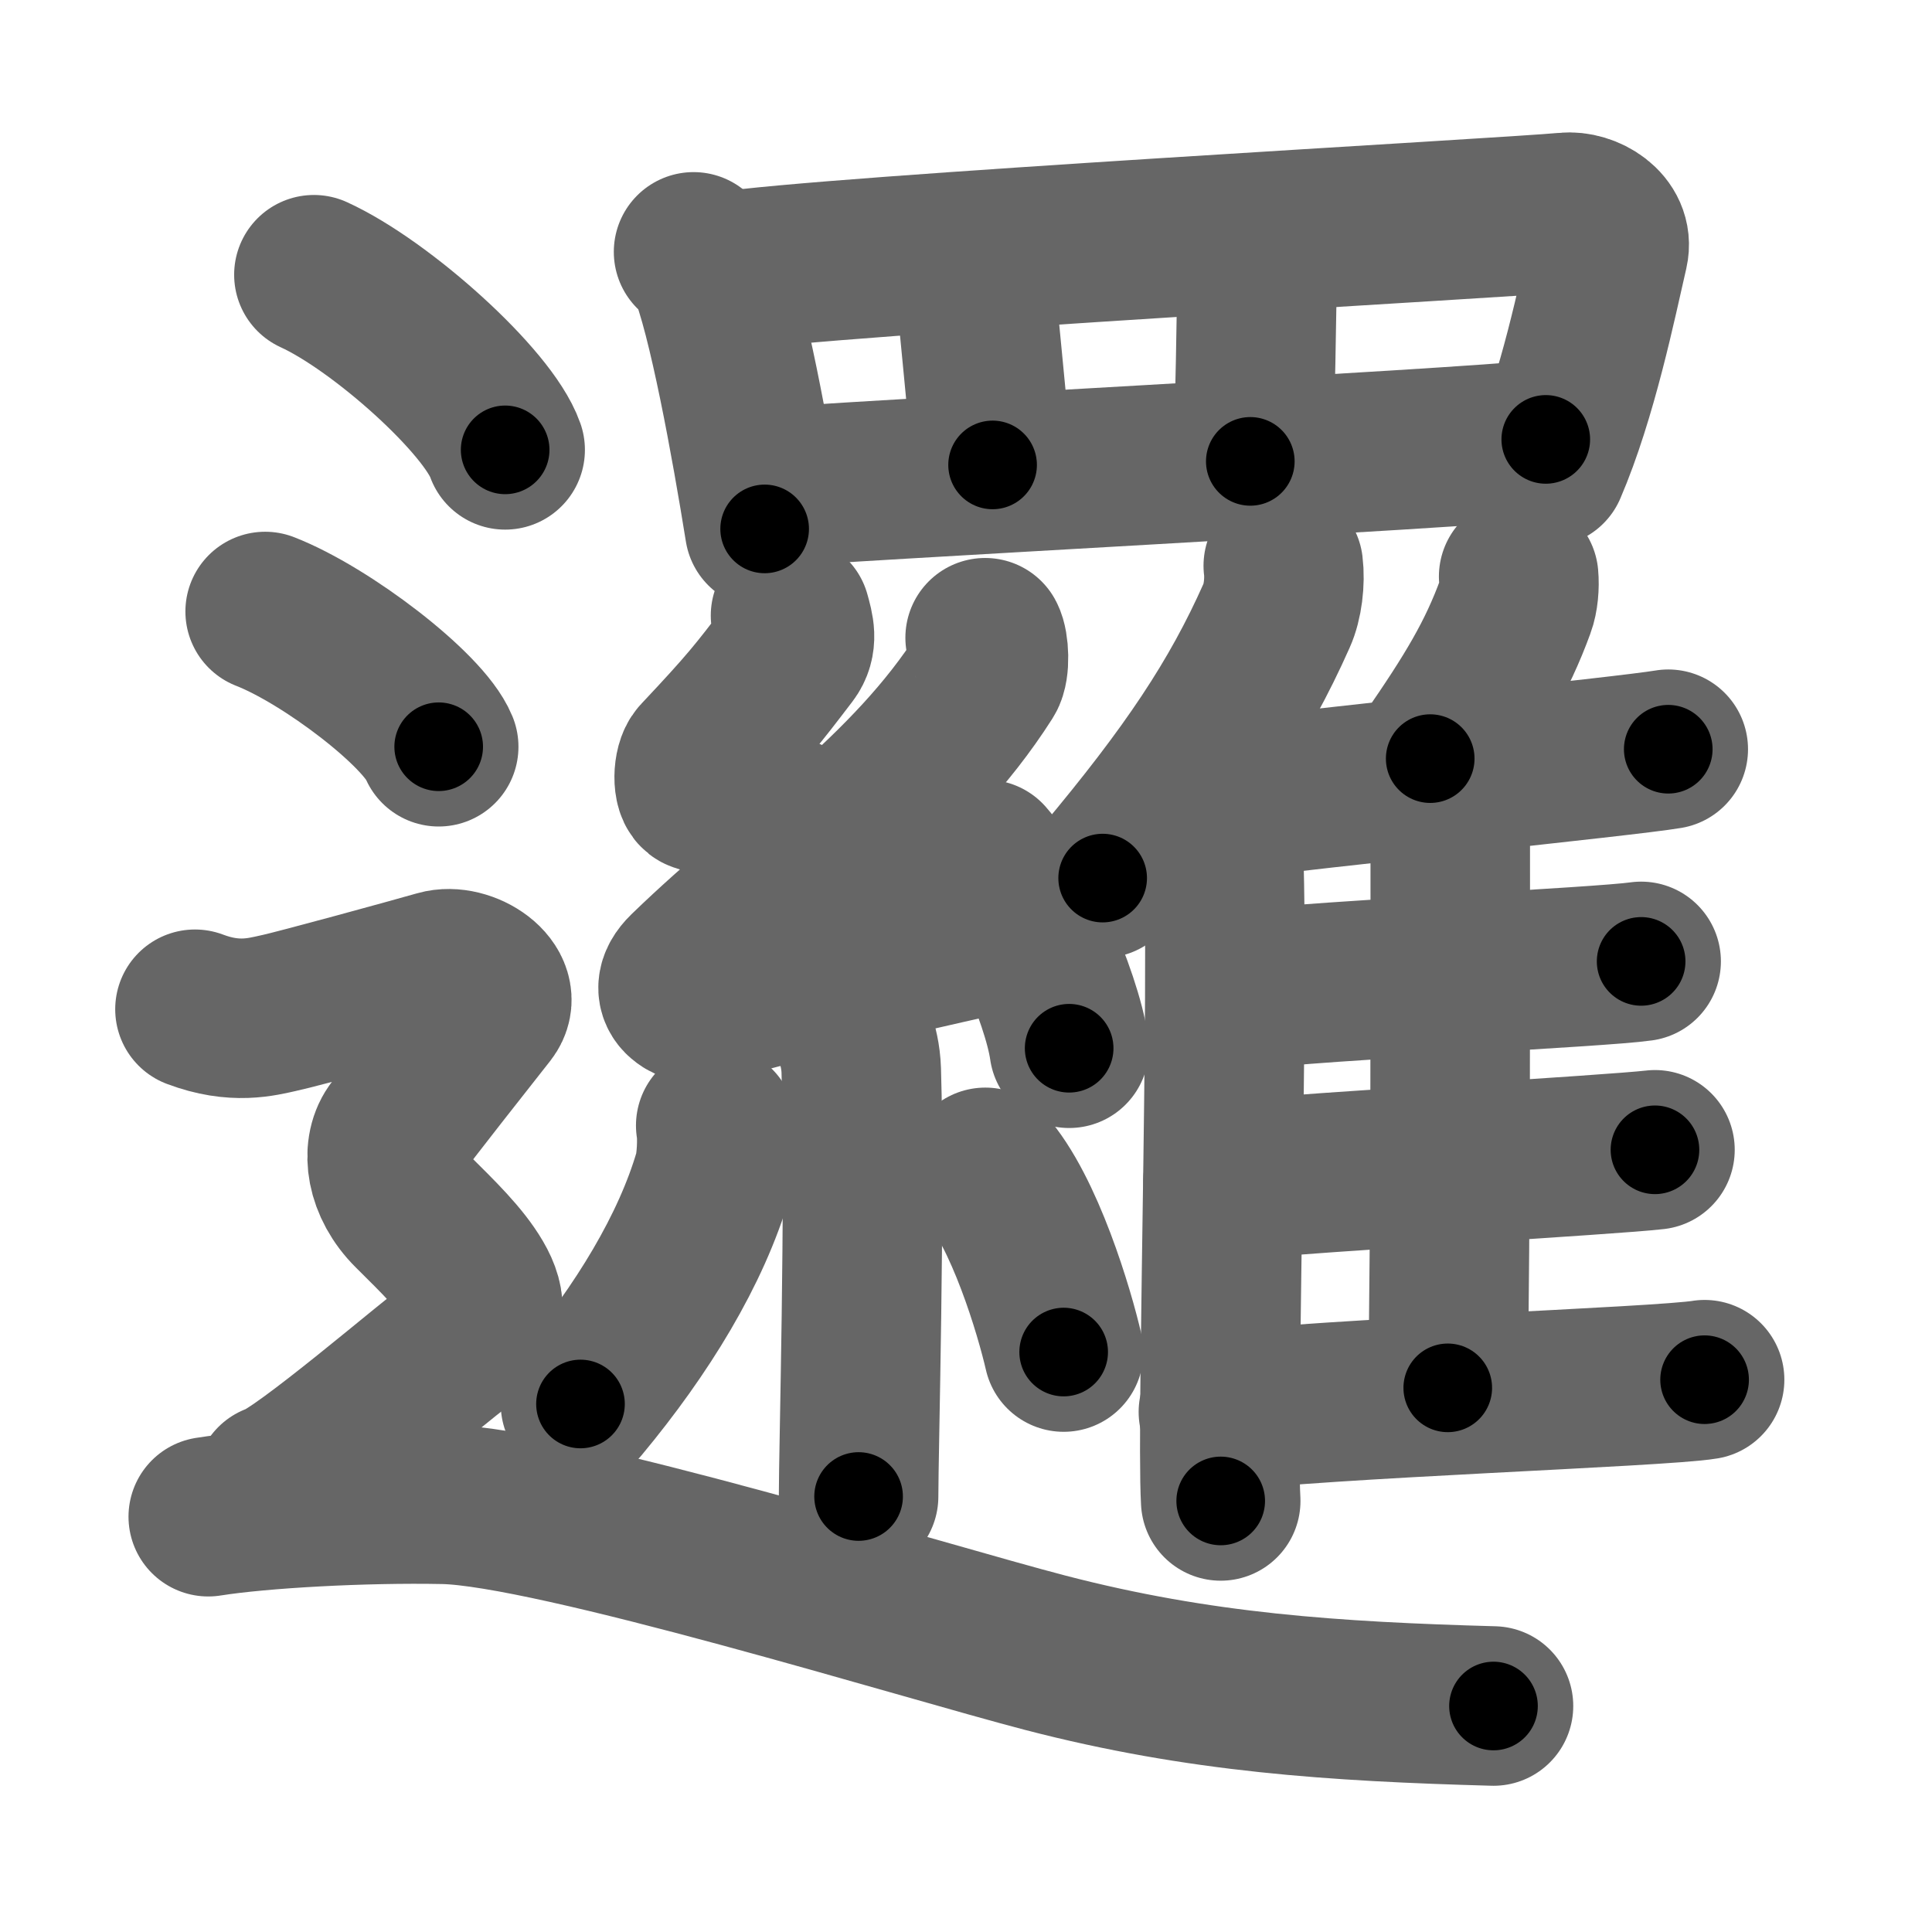 <svg xmlns="http://www.w3.org/2000/svg" width="109" height="109" viewBox="0 0 109 109" id="908f"><g fill="none" stroke="#666" stroke-width="9" stroke-linecap="round" stroke-linejoin="round"><g><g><g><path d="M39.13,14.21c0.32,0.27,0.65,0.49,0.79,0.83c1.12,2.66,2.45,10.01,3.22,14.8" /><path d="M40.76,15.34c5.97-0.94,44.4-3.05,47.57-3.36c1.16-0.12,2.73,0.81,2.42,2.17c-0.65,2.82-1.74,8.17-3.47,12.2" /><path d="M54.86,14.5c0.18,1.6,0.96,9.93,1.14,11.73" /><path d="M71,14c-0.18,2.61-0.09,10.42-0.46,12.03" /><path d="M43.3,27.52c3.73-0.36,38.79-2.18,43.91-2.73" /></g><g><g><path d="M44.6,34.73c0.21,0.76,0.42,1.46-0.1,2.14c-1.77,2.32-2.3,3.01-5.04,5.92c-0.38,0.4-0.41,1.75,0,1.89c2.06,0.72,4.52,0.77,6.64,2.36" /><path d="M55.58,35.98c0.22,0.4,0.28,1.7,0,2.14c-4.28,6.74-10.92,10.97-16.82,16.69c-1.35,1.31,0.34,2.06,1.22,1.79c3.69-1.12,10.6-2.71,15.34-3.77" /><path d="M55.62,48.49c1.66,1.88,4.29,7.73,4.7,10.65" /><path d="M47.87,57.56c0.05,0.25,0.67,1.28,0.72,2.83c0.23,7.47-0.15,21.49-0.15,24.04" /><path d="M40.38,63.5c0.13,0.74,0.03,2.16-0.13,2.71c-1.25,4.29-4,8.79-7.5,13" /><path d="M55.59,65.86c2.21,2.46,3.91,8.19,4.42,10.42" /></g><g><g><path d="M72.4,31.92c0.11,0.89-0.03,2.05-0.37,2.8c-2.15,4.84-4.88,8.93-9.82,14.82" /><path d="M68.89,45.89c0.61,5.37-0.29,34.07-0.02,38.79" /></g><path d="M85.68,32.53c0.05,0.53-0.01,1.22-0.18,1.67c-1.05,2.88-2.39,5.1-4.81,8.6" /><path d="M68.63,45.19c5.79-0.77,23.01-2.5,25.49-2.92" /><path d="M81.32,45.33c0.28,0.3,0.5,0.71,0.5,1.23c0,5.29,0.03,23.41-0.14,31.74" /><path d="M69.66,55.89c5.47-0.63,20.58-1.31,22.93-1.65" /><path d="M69,66.62c5.77-0.54,21.89-1.46,24.37-1.75" /><path d="M68.74,79.66c5.8-0.77,24.94-1.4,27.43-1.82" /></g></g></g><g><path d="M17.71,15.5c3.81,1.74,9.84,7.17,10.79,9.88" /><path d="M14.96,34.5c3.46,1.35,8.93,5.54,9.79,7.63" /><path d="M11,56.94c2.25,0.85,3.75,0.43,4.75,0.21c1-0.21,7.5-1.99,9-2.42c1.5-0.43,3.75,1.07,2.75,2.35s-4.5,5.69-5.25,6.76c-0.75,1.07-0.5,2.99,1,4.48s2.75,2.7,3.5,3.98c0.75,1.28,0.75,2.35-0.75,3.42c-1.5,1.07-9,7.54-10.5,7.97" /><path d="M11.75,85.57c2.95-0.47,8.76-0.79,13.29-0.7c6.21,0.13,27.21,6.63,33.95,8.38c8.7,2.26,16.27,2.75,25.27,3" /></g></g></g><g fill="none" stroke="#000" stroke-width="5" stroke-linecap="round" stroke-linejoin="round"><g><g><g><path d="M39.13,14.21c0.32,0.27,0.65,0.49,0.79,0.83c1.12,2.66,2.45,10.01,3.22,14.8" stroke-dasharray="16.326" stroke-dashoffset="16.326"><animate attributeName="stroke-dashoffset" values="16.326;16.326;0" dur="0.163s" fill="freeze" begin="0s;908f.click" /></path><path d="M40.76,15.34c5.97-0.94,44.4-3.05,47.57-3.36c1.16-0.12,2.73,0.81,2.42,2.17c-0.65,2.82-1.74,8.17-3.47,12.2" stroke-dasharray="64.15" stroke-dashoffset="64.15"><animate attributeName="stroke-dashoffset" values="64.15" fill="freeze" begin="908f.click" /><animate attributeName="stroke-dashoffset" values="64.15;64.15;0" keyTimes="0;0.253;1" dur="0.645s" fill="freeze" begin="0s;908f.click" /></path><path d="M54.86,14.5c0.18,1.6,0.96,9.93,1.14,11.73" stroke-dasharray="11.786" stroke-dashoffset="11.786"><animate attributeName="stroke-dashoffset" values="11.786" fill="freeze" begin="908f.click" /><animate attributeName="stroke-dashoffset" values="11.786;11.786;0" keyTimes="0;0.845;1" dur="0.763s" fill="freeze" begin="0s;908f.click" /></path><path d="M71,14c-0.18,2.61-0.09,10.42-0.46,12.03" stroke-dasharray="12.046" stroke-dashoffset="12.046"><animate attributeName="stroke-dashoffset" values="12.046" fill="freeze" begin="908f.click" /><animate attributeName="stroke-dashoffset" values="12.046;12.046;0" keyTimes="0;0.864;1" dur="0.883s" fill="freeze" begin="0s;908f.click" /></path><path d="M43.3,27.52c3.73-0.36,38.79-2.18,43.91-2.73" stroke-dasharray="43.997" stroke-dashoffset="43.997"><animate attributeName="stroke-dashoffset" values="43.997" fill="freeze" begin="908f.click" /><animate attributeName="stroke-dashoffset" values="43.997;43.997;0" keyTimes="0;0.667;1" dur="1.323s" fill="freeze" begin="0s;908f.click" /></path></g><g><g><path d="M44.6,34.73c0.21,0.76,0.42,1.46-0.1,2.14c-1.77,2.32-2.3,3.01-5.04,5.92c-0.38,0.4-0.41,1.75,0,1.89c2.06,0.72,4.52,0.77,6.64,2.36" stroke-dasharray="19.166" stroke-dashoffset="19.166"><animate attributeName="stroke-dashoffset" values="19.166" fill="freeze" begin="908f.click" /><animate attributeName="stroke-dashoffset" values="19.166;19.166;0" keyTimes="0;0.873;1" dur="1.515s" fill="freeze" begin="0s;908f.click" /></path><path d="M55.58,35.98c0.22,0.4,0.28,1.7,0,2.14c-4.28,6.74-10.92,10.97-16.82,16.69c-1.35,1.31,0.34,2.06,1.22,1.79c3.69-1.12,10.6-2.71,15.34-3.77" stroke-dasharray="45.032" stroke-dashoffset="45.032"><animate attributeName="stroke-dashoffset" values="45.032" fill="freeze" begin="908f.click" /><animate attributeName="stroke-dashoffset" values="45.032;45.032;0" keyTimes="0;0.771;1" dur="1.965s" fill="freeze" begin="0s;908f.click" /></path><path d="M55.62,48.49c1.66,1.88,4.29,7.73,4.7,10.65" stroke-dasharray="11.734" stroke-dashoffset="11.734"><animate attributeName="stroke-dashoffset" values="11.734" fill="freeze" begin="908f.click" /><animate attributeName="stroke-dashoffset" values="11.734;11.734;0" keyTimes="0;0.944;1" dur="2.082s" fill="freeze" begin="0s;908f.click" /></path><path d="M47.87,57.56c0.05,0.25,0.67,1.28,0.72,2.83c0.23,7.47-0.15,21.49-0.15,24.04" stroke-dasharray="26.982" stroke-dashoffset="26.982"><animate attributeName="stroke-dashoffset" values="26.982" fill="freeze" begin="908f.click" /><animate attributeName="stroke-dashoffset" values="26.982;26.982;0" keyTimes="0;0.885;1" dur="2.352s" fill="freeze" begin="0s;908f.click" /></path><path d="M40.38,63.5c0.13,0.74,0.03,2.16-0.13,2.71c-1.25,4.29-4,8.79-7.5,13" stroke-dasharray="17.837" stroke-dashoffset="17.837"><animate attributeName="stroke-dashoffset" values="17.837" fill="freeze" begin="908f.click" /><animate attributeName="stroke-dashoffset" values="17.837;17.837;0" keyTimes="0;0.93;1" dur="2.53s" fill="freeze" begin="0s;908f.click" /></path><path d="M55.59,65.86c2.21,2.46,3.91,8.19,4.42,10.42" stroke-dasharray="11.408" stroke-dashoffset="11.408"><animate attributeName="stroke-dashoffset" values="11.408" fill="freeze" begin="908f.click" /><animate attributeName="stroke-dashoffset" values="11.408;11.408;0" keyTimes="0;0.957;1" dur="2.644s" fill="freeze" begin="0s;908f.click" /></path></g><g><g><path d="M72.4,31.92c0.11,0.89-0.03,2.05-0.37,2.8c-2.15,4.84-4.88,8.93-9.82,14.82" stroke-dasharray="20.697" stroke-dashoffset="20.697"><animate attributeName="stroke-dashoffset" values="20.697" fill="freeze" begin="908f.click" /><animate attributeName="stroke-dashoffset" values="20.697;20.697;0" keyTimes="0;0.927;1" dur="2.851s" fill="freeze" begin="0s;908f.click" /></path><path d="M68.89,45.89c0.61,5.37-0.29,34.07-0.02,38.79" stroke-dasharray="38.799" stroke-dashoffset="38.799"><animate attributeName="stroke-dashoffset" values="38.799" fill="freeze" begin="908f.click" /><animate attributeName="stroke-dashoffset" values="38.799;38.799;0" keyTimes="0;0.88;1" dur="3.239s" fill="freeze" begin="0s;908f.click" /></path></g><path d="M85.68,32.53c0.05,0.53-0.01,1.22-0.18,1.67c-1.05,2.88-2.39,5.1-4.81,8.6" stroke-dasharray="11.577" stroke-dashoffset="11.577"><animate attributeName="stroke-dashoffset" values="11.577" fill="freeze" begin="908f.click" /><animate attributeName="stroke-dashoffset" values="11.577;11.577;0" keyTimes="0;0.965;1" dur="3.355s" fill="freeze" begin="0s;908f.click" /></path><path d="M68.63,45.19c5.79-0.77,23.01-2.5,25.49-2.92" stroke-dasharray="25.659" stroke-dashoffset="25.659"><animate attributeName="stroke-dashoffset" values="25.659" fill="freeze" begin="908f.click" /><animate attributeName="stroke-dashoffset" values="25.659;25.659;0" keyTimes="0;0.929;1" dur="3.612s" fill="freeze" begin="0s;908f.click" /></path><path d="M81.32,45.33c0.28,0.3,0.5,0.71,0.5,1.23c0,5.29,0.03,23.41-0.14,31.74" stroke-dasharray="33.102" stroke-dashoffset="33.102"><animate attributeName="stroke-dashoffset" values="33.102" fill="freeze" begin="908f.click" /><animate attributeName="stroke-dashoffset" values="33.102;33.102;0" keyTimes="0;0.916;1" dur="3.943s" fill="freeze" begin="0s;908f.click" /></path><path d="M69.66,55.89c5.47-0.63,20.58-1.31,22.93-1.65" stroke-dasharray="22.992" stroke-dashoffset="22.992"><animate attributeName="stroke-dashoffset" values="22.992" fill="freeze" begin="908f.click" /><animate attributeName="stroke-dashoffset" values="22.992;22.992;0" keyTimes="0;0.945;1" dur="4.173s" fill="freeze" begin="0s;908f.click" /></path><path d="M69,66.62c5.77-0.54,21.89-1.46,24.37-1.75" stroke-dasharray="24.434" stroke-dashoffset="24.434"><animate attributeName="stroke-dashoffset" values="24.434" fill="freeze" begin="908f.click" /><animate attributeName="stroke-dashoffset" values="24.434;24.434;0" keyTimes="0;0.945;1" dur="4.417s" fill="freeze" begin="0s;908f.click" /></path><path d="M68.74,79.66c5.8-0.77,24.94-1.4,27.43-1.82" stroke-dasharray="27.496" stroke-dashoffset="27.496"><animate attributeName="stroke-dashoffset" values="27.496" fill="freeze" begin="908f.click" /><animate attributeName="stroke-dashoffset" values="27.496;27.496;0" keyTimes="0;0.941;1" dur="4.692s" fill="freeze" begin="0s;908f.click" /></path></g></g></g><g><path d="M17.71,15.5c3.81,1.74,9.84,7.17,10.79,9.88" stroke-dasharray="14.844" stroke-dashoffset="14.844"><animate attributeName="stroke-dashoffset" values="14.844" fill="freeze" begin="908f.click" /><animate attributeName="stroke-dashoffset" values="14.844;14.844;0" keyTimes="0;0.969;1" dur="4.84s" fill="freeze" begin="0s;908f.click" /></path><path d="M14.96,34.5c3.46,1.35,8.93,5.54,9.79,7.63" stroke-dasharray="12.587" stroke-dashoffset="12.587"><animate attributeName="stroke-dashoffset" values="12.587" fill="freeze" begin="908f.click" /><animate attributeName="stroke-dashoffset" values="12.587;12.587;0" keyTimes="0;0.975;1" dur="4.966s" fill="freeze" begin="0s;908f.click" /></path><path d="M11,56.94c2.25,0.85,3.75,0.43,4.75,0.21c1-0.21,7.5-1.99,9-2.42c1.5-0.43,3.75,1.07,2.75,2.35s-4.5,5.69-5.25,6.76c-0.75,1.07-0.5,2.99,1,4.48s2.75,2.7,3.5,3.98c0.75,1.28,0.75,2.35-0.75,3.42c-1.5,1.07-9,7.54-10.5,7.97" stroke-dasharray="54.738" stroke-dashoffset="54.738"><animate attributeName="stroke-dashoffset" values="54.738" fill="freeze" begin="908f.click" /><animate attributeName="stroke-dashoffset" values="54.738;54.738;0" keyTimes="0;0.901;1" dur="5.513s" fill="freeze" begin="0s;908f.click" /></path><path d="M11.75,85.57c2.95-0.47,8.76-0.79,13.29-0.7c6.21,0.13,27.21,6.63,33.95,8.38c8.7,2.26,16.27,2.75,25.27,3" stroke-dasharray="73.842" stroke-dashoffset="73.842"><animate attributeName="stroke-dashoffset" values="73.842" fill="freeze" begin="908f.click" /><animate attributeName="stroke-dashoffset" values="73.842;73.842;0" keyTimes="0;0.909;1" dur="6.068s" fill="freeze" begin="0s;908f.click" /></path></g></g></g></svg>
